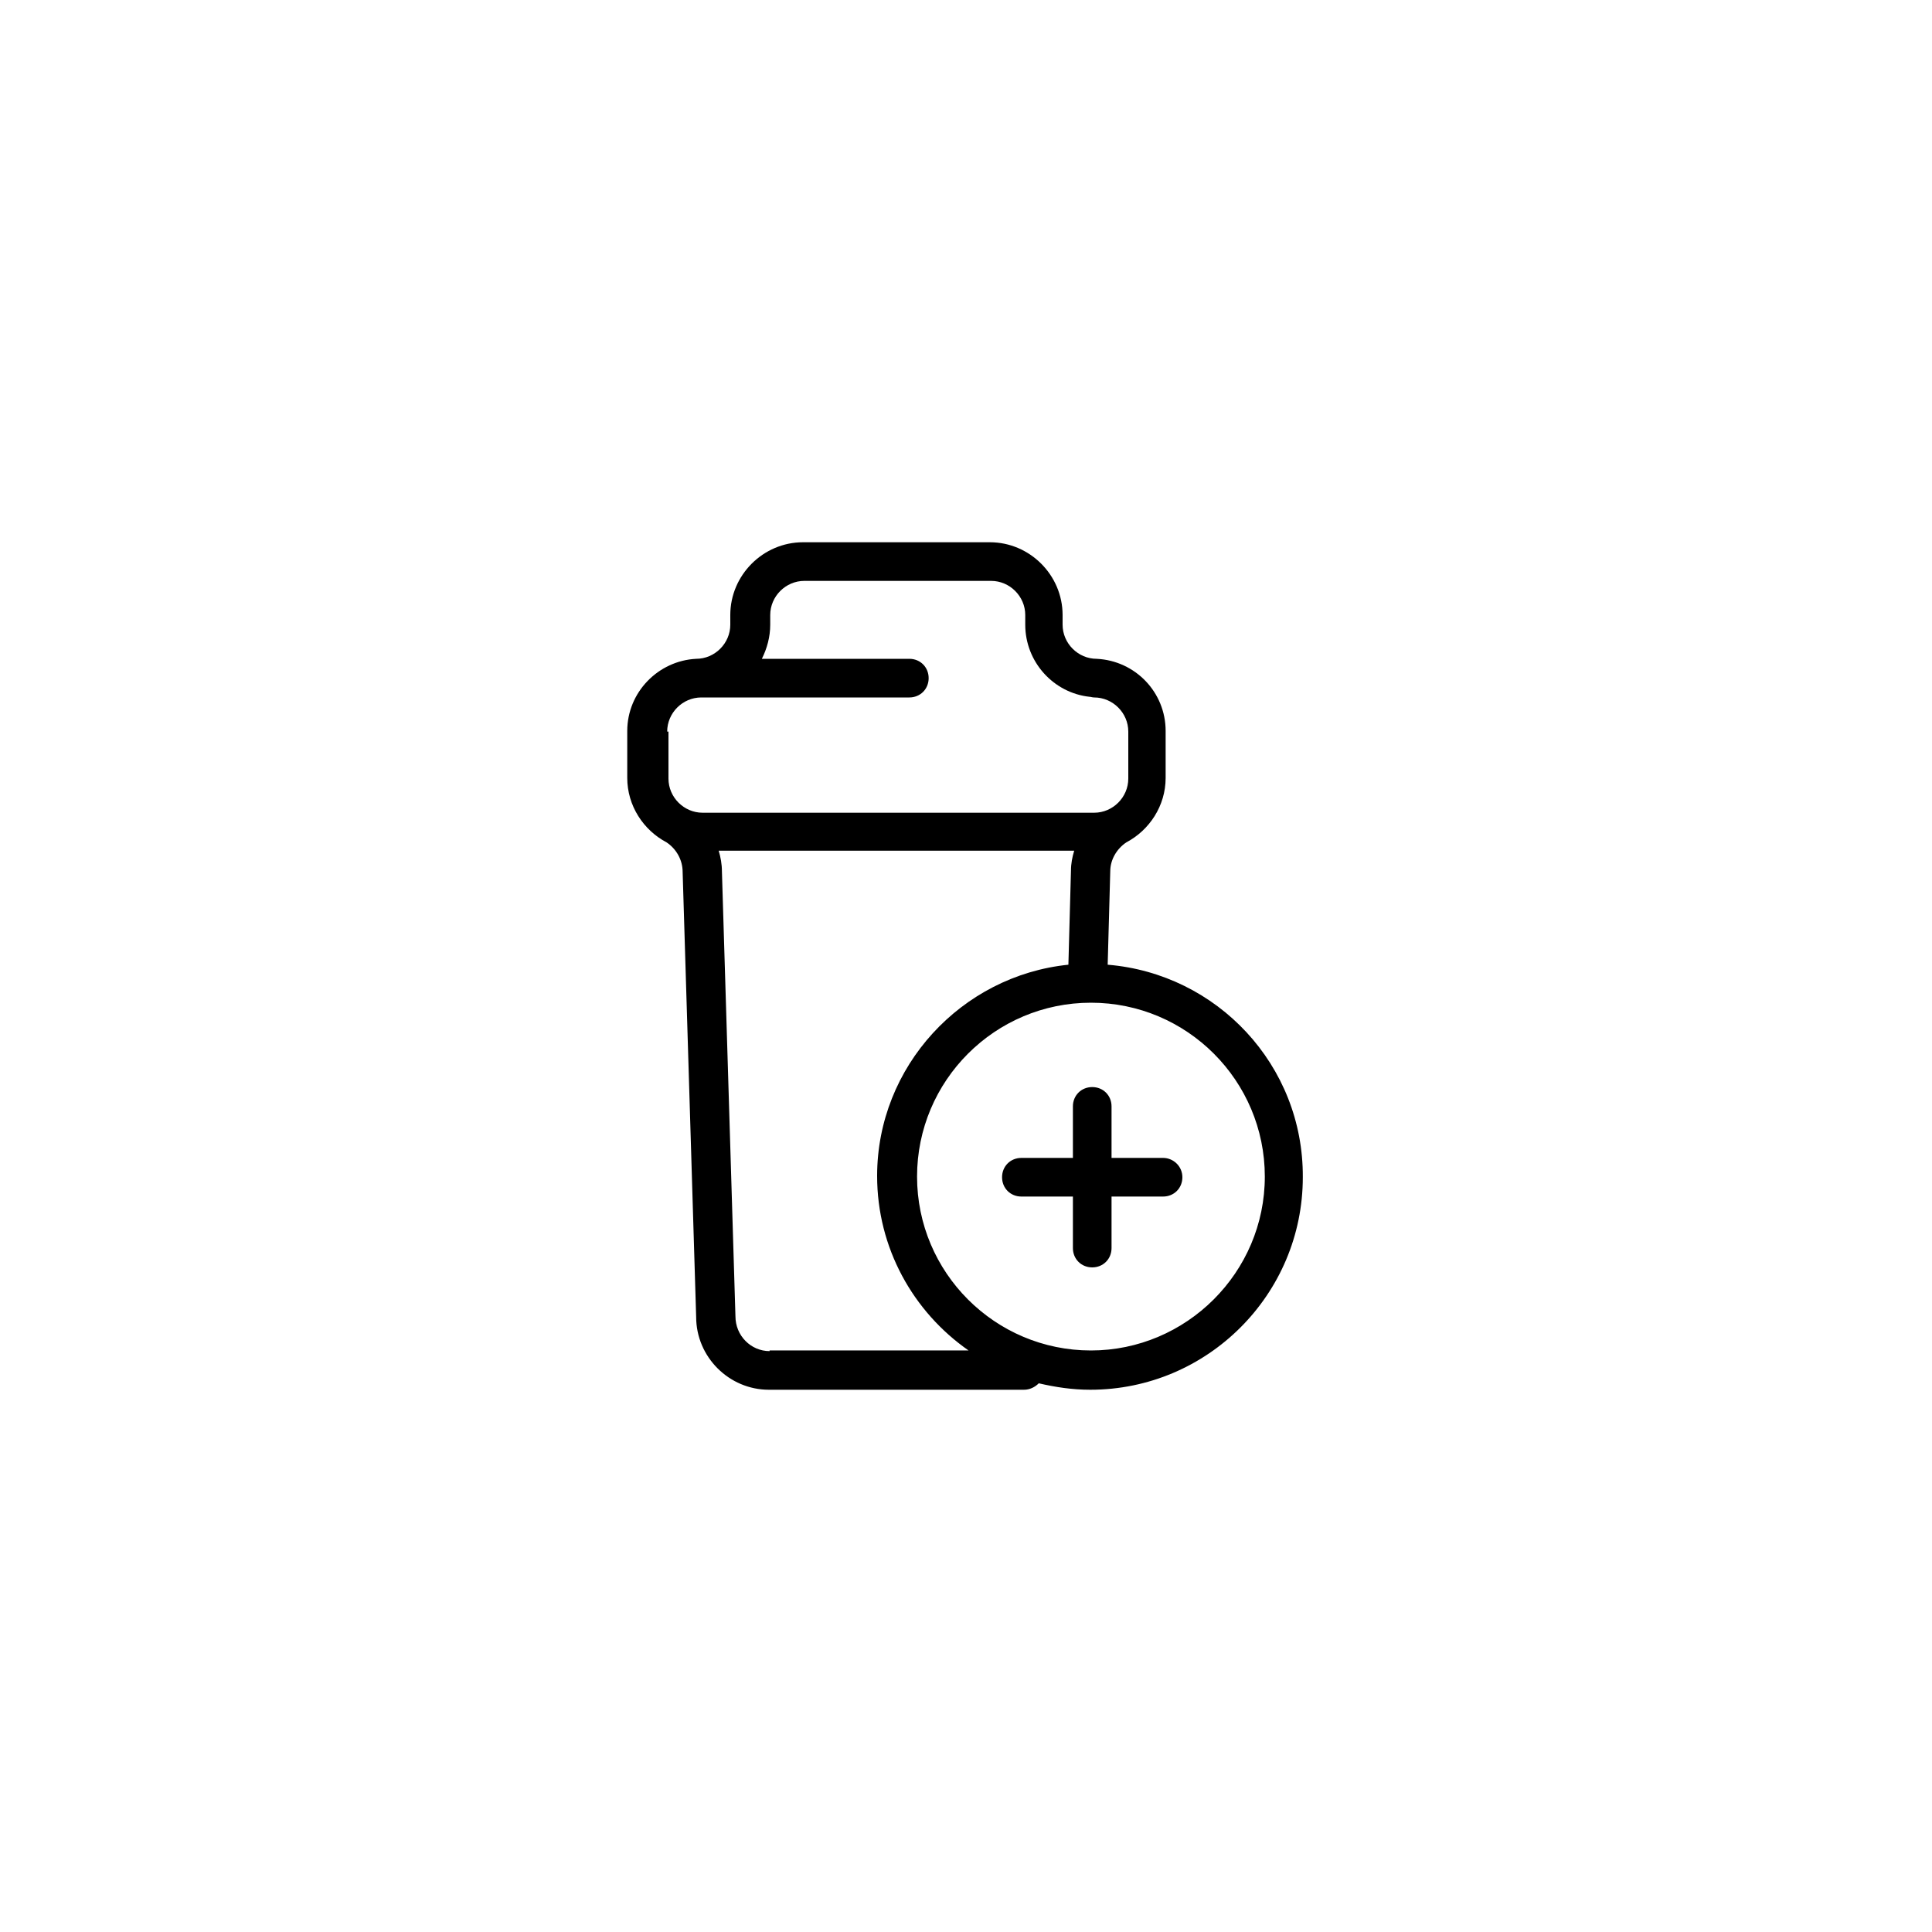 <?xml version="1.0" encoding="utf-8"?>
<!-- Generator: Adobe Illustrator 24.2.3, SVG Export Plug-In . SVG Version: 6.00 Build 0)  -->
<svg version="1.1" id="Layer_1" xmlns="http://www.w3.org/2000/svg" xmlns:xlink="http://www.w3.org/1999/xlink" x="0px" y="0px"
	 viewBox="0 0 300 300" style="enable-background:new 0 0 300 300;" xml:space="preserve">
<g>
	<path d="M172,149.8l0.4-14.5c0-1.8,1-3.5,2.5-4.5c3.6-1.9,6.1-5.7,6.1-10v-7.3c0-6-4.7-10.9-10.7-11.2v0c-2.9,0-5.3-2.4-5.3-5.3
		v-1.5c0-6.2-5.1-11.3-11.3-11.3h-16.1h-12.9c-6.2,0-11.3,5.1-11.3,11.3V97c0,2.9-2.4,5.3-5.3,5.3v0c-5.9,0.3-10.7,5.2-10.7,11.2
		v1.5v5.8c0,4.3,2.5,8.1,6.1,10c1.5,1,2.5,2.7,2.5,4.6l2.1,69.1c0,6.2,5.1,11.3,11.3,11.3h39.6c0.9,0,1.7-0.4,2.3-1
		c2.6,0.6,5.2,1,8,1c18.2,0,33-14.8,33-33C202.4,165.4,189,151.2,172,149.8z M103.6,113.6c0-2.9,2.4-5.3,5.3-5.3h32.3
		c1.7,0,3-1.3,3-3s-1.3-3-3-3h-22.9c0.8-1.6,1.3-3.4,1.3-5.3v-1.5c0-2.9,2.4-5.3,5.3-5.3h12.9h16.1c2.9,0,5.3,2.4,5.3,5.3V97
		c0,5.8,4.4,10.6,10,11.2c0.2,0,0.4,0.1,0.7,0.1c2.9,0,5.3,2.4,5.3,5.3v7.3c0,2.9-2.4,5.3-5.3,5.3h-60.8c-2.9,0-5.3-2.4-5.3-5.3
		v-5.8V113.6z M119.5,209.8c-2.9,0-5.3-2.4-5.3-5.4l-2.1-69.1c0-1.1-0.2-2.2-0.5-3.2h55.2c-0.3,1-0.5,2-0.5,3.1l-0.4,14.6
		c-16.6,1.7-29.7,15.8-29.7,32.8c0,11.2,5.6,21.1,14.2,27.1H119.5z M169.4,209.7c-14.9,0-27-12.1-27-27s12.1-27,27-27s27,12.1,27,27
		S184.2,209.7,169.4,209.7z"/>
	<path d="M180.6,179.8h-8v-8c0-1.7-1.3-3-3-3s-3,1.3-3,3v8h-8c-1.7,0-3,1.3-3,3s1.3,3,3,3h8v8c0,1.7,1.3,3,3,3s3-1.3,3-3v-8h8
		c1.7,0,3-1.3,3-3S182.2,179.8,180.6,179.8z"/>
</g>
</svg>
